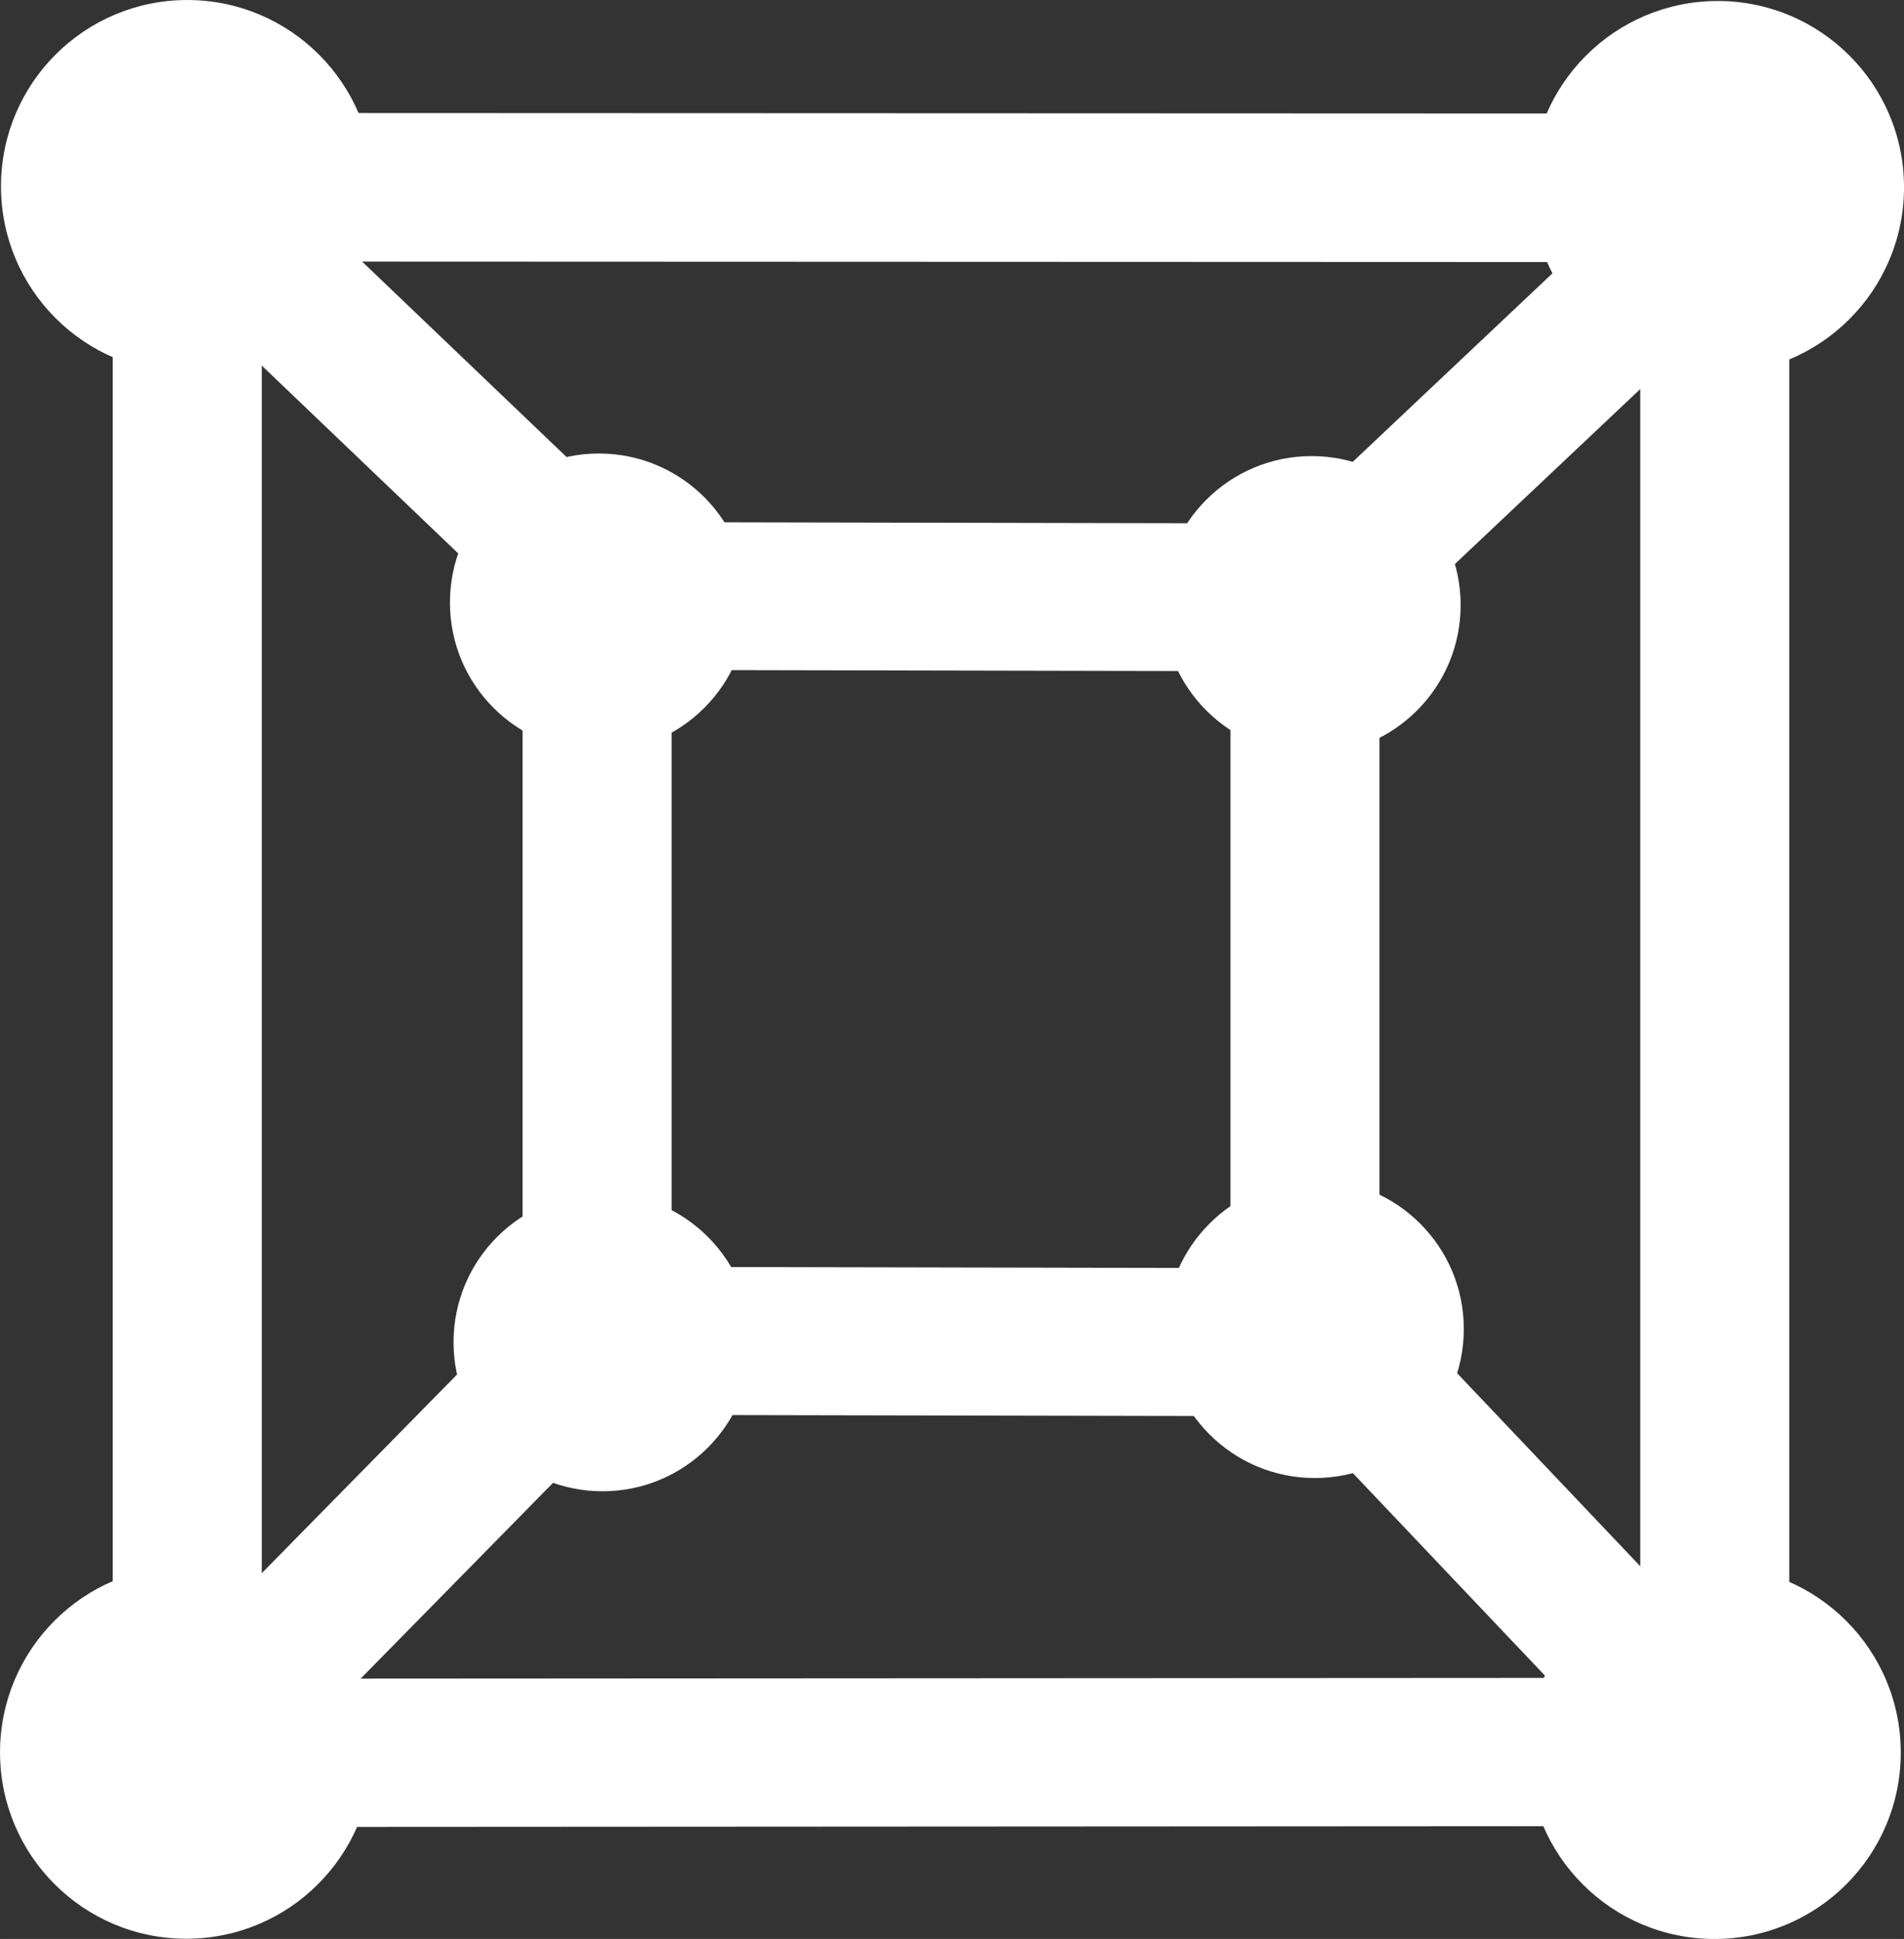 <?xml version="1.0" encoding="UTF-8" standalone="no"?>
<!-- Created with Inkscape (http://www.inkscape.org/) -->

<svg
   xmlns:dc="http://purl.org/dc/elements/1.1/"
   xmlns:cc="http://creativecommons.org/ns#"
   xmlns:rdf="http://www.w3.org/1999/02/22-rdf-syntax-ns#"
   xmlns:svg="http://www.w3.org/2000/svg"
   xmlns="http://www.w3.org/2000/svg"
   xmlns:xlink="http://www.w3.org/1999/xlink"
   xmlns:sodipodi="http://sodipodi.sourceforge.net/DTD/sodipodi-0.dtd"
   xmlns:inkscape="http://www.inkscape.org/namespaces/inkscape"
   width="255.527"
   height="260.122"
   viewBox="0 0 67.608 68.824"
   version="1.1"
   id="svg10067"
   inkscape:version="0.92.4 5da689c313, 2019-01-14"
   sodipodi:docname="drawing.svg">
  <rect x="0" y="0" width="67.608" height="68.824" fill="#333333" stroke="none"/>
  <defs
     id="defs10061">
    <linearGradient
       id="linearGradient1507"
       inkscape:collect="always">
      <stop
         id="stop1503"
         offset="0"
         style="stop-color:#FFFFFF;stop-opacity:1;" />
      <stop
         id="stop1505"
         offset="1"
         style="stop-color:#FFFFFF;stop-opacity:1" />
    </linearGradient>
    <linearGradient
       id="linearGradient1501"
       inkscape:collect="always">
      <stop
         id="stop1497"
         offset="0"
         style="stop-color:#FFFFFF;stop-opacity:1;" />
      <stop
         id="stop1499"
         offset="1"
         style="stop-color:#FFFFFF;stop-opacity:1" />
    </linearGradient>
    <linearGradient
       id="linearGradient1495"
       inkscape:collect="always">
      <stop
         id="stop1491"
         offset="0"
         style="stop-color:#FFFFFF;stop-opacity:1;" />
      <stop
         id="stop1493"
         offset="1"
         style="stop-color:#FFFFFF;stop-opacity:1" />
    </linearGradient>
    <linearGradient
       id="linearGradient1489"
       inkscape:collect="always">
      <stop
         id="stop1485"
         offset="0"
         style="stop-color:#FFFFFF;stop-opacity:1;" />
      <stop
         id="stop1487"
         offset="1"
         style="stop-color:#FFFFFF;stop-opacity:1" />
    </linearGradient>
    <linearGradient
       id="linearGradient1483"
       inkscape:collect="always">
      <stop
         id="stop1479"
         offset="0"
         style="stop-color:#FFFFFF;stop-opacity:1;" />
      <stop
         id="stop1481"
         offset="1"
         style="stop-color:#FFFFFF;stop-opacity:1" />
    </linearGradient>
    <linearGradient
       id="linearGradient1477"
       inkscape:collect="always">
      <stop
         id="stop1473"
         offset="0"
         style="stop-color:#FFFFFF;stop-opacity:1;" />
      <stop
         id="stop1475"
         offset="1"
         style="stop-color:#FFFFFF;stop-opacity:1" />
    </linearGradient>
    <linearGradient
       id="linearGradient1471"
       inkscape:collect="always">
      <stop
         id="stop1467"
         offset="0"
         style="stop-color:#FFFFFF;stop-opacity:1;" />
      <stop
         id="stop1469"
         offset="1"
         style="stop-color:#FFFFFF;stop-opacity:1" />
    </linearGradient>
    <linearGradient
       id="linearGradient1465"
       inkscape:collect="always">
      <stop
         id="stop1461"
         offset="0"
         style="stop-color:#FFFFFF;stop-opacity:1;" />
      <stop
         id="stop1463"
         offset="1"
         style="stop-color:#FFFFFF;stop-opacity:1" />
    </linearGradient>
    <linearGradient
       id="linearGradient1459"
       inkscape:collect="always">
      <stop
         id="stop1455"
         offset="0"
         style="stop-color:#FFFFFF;stop-opacity:1;" />
      <stop
         id="stop1457"
         offset="1"
         style="stop-color:#FFFFFF;stop-opacity:1" />
    </linearGradient>
    <linearGradient
       id="linearGradient1453"
       inkscape:collect="always">
      <stop
         id="stop1449"
         offset="0"
         style="stop-color:#FFFFFF;stop-opacity:1;" />
      <stop
         id="stop1451"
         offset="1"
         style="stop-color:#FFFFFF;stop-opacity:1" />
    </linearGradient>
    <linearGradient
       id="linearGradient1447"
       inkscape:collect="always">
      <stop
         id="stop1443"
         offset="0"
         style="stop-color:#FFFFFF;stop-opacity:1;" />
      <stop
         id="stop1445"
         offset="1"
         style="stop-color:#FFFFFF;stop-opacity:1" />
    </linearGradient>
    <linearGradient
       id="linearGradient1441"
       inkscape:collect="always">
      <stop
         id="stop1437"
         offset="0"
         style="stop-color:#FFFFFF;stop-opacity:1;" />
      <stop
         id="stop1439"
         offset="1"
         style="stop-color:#FFFFFF;stop-opacity:1" />
    </linearGradient>
    <linearGradient
       id="linearGradient1435"
       inkscape:collect="always">
      <stop
         id="stop1431"
         offset="0"
         style="stop-color:#FFFFFF;stop-opacity:1;" />
      <stop
         id="stop1433"
         offset="1"
         style="stop-color:#FFFFFF;stop-opacity:1" />
    </linearGradient>
    <linearGradient
       id="linearGradient1429"
       inkscape:collect="always">
      <stop
         id="stop1425"
         offset="0"
         style="stop-color:#FFFFFF;stop-opacity:1;" />
      <stop
         id="stop1427"
         offset="1"
         style="stop-color:#FFFFFF;stop-opacity:1" />
    </linearGradient>
    <linearGradient
       id="linearGradient1423"
       inkscape:collect="always">
      <stop
         id="stop1419"
         offset="0"
         style="stop-color:#FFFFFF;stop-opacity:1;" />
      <stop
         id="stop1421"
         offset="1"
         style="stop-color:#FFFFFF;stop-opacity:1" />
    </linearGradient>
    <linearGradient
       id="linearGradient1417"
       inkscape:collect="always">
      <stop
         id="stop1413"
         offset="0"
         style="stop-color:#FFFFFF;stop-opacity:1;" />
      <stop
         id="stop1415"
         offset="1"
         style="stop-color:#FFFFFF;stop-opacity:1" />
    </linearGradient>
    <linearGradient
       id="linearGradient1411"
       inkscape:collect="always">
      <stop
         id="stop1407"
         offset="0"
         style="stop-color:#FFFFFF;stop-opacity:1;" />
      <stop
         id="stop1409"
         offset="1"
         style="stop-color:#FFFFFF;stop-opacity:1" />
    </linearGradient>
    <linearGradient
       id="linearGradient1405"
       inkscape:collect="always">
      <stop
         id="stop1401"
         offset="0"
         style="stop-color:#FFFFFF;stop-opacity:1;" />
      <stop
         id="stop1403"
         offset="1"
         style="stop-color:#FFFFFF;stop-opacity:1" />
    </linearGradient>
    <linearGradient
       id="linearGradient1399"
       inkscape:collect="always">
      <stop
         id="stop1395"
         offset="0"
         style="stop-color:#FFFFFF;stop-opacity:1;" />
      <stop
         id="stop1397"
         offset="1"
         style="stop-color:#FFFFFF;stop-opacity:1" />
    </linearGradient>
    <linearGradient
       id="linearGradient1393"
       inkscape:collect="always">
      <stop
         id="stop1389"
         offset="0"
         style="stop-color:#FFFFFF;stop-opacity:1;" />
      <stop
         id="stop1391"
         offset="1"
         style="stop-color:#FFFFFF;stop-opacity:1" />
    </linearGradient>
    <linearGradient
       inkscape:collect="always"
       id="linearGradient1105">
      <stop
         style="stop-color:#FFFFFF;stop-opacity:1;"
         offset="0"
         id="stop1101" />
      <stop
         style="stop-color:#FFFFFF;stop-opacity:1"
         offset="1"
         id="stop1103" />
    </linearGradient>
    <linearGradient
       inkscape:collect="always"
       xlink:href="#linearGradient1105"
       id="linearGradient1107"
       x1="30.978"
       y1="-61.44"
       x2="87.441"
       y2="5.011"
       gradientUnits="userSpaceOnUse" />
    <linearGradient
       inkscape:collect="always"
       xlink:href="#linearGradient1507"
       id="linearGradient1109"
       x1="-30.758"
       y1="-61.449"
       x2="25.704"
       y2="5.002"
       gradientUnits="userSpaceOnUse" />
    <linearGradient
       inkscape:collect="always"
       xlink:href="#linearGradient1501"
       id="linearGradient1111"
       x1="30.939"
       y1="1.801"
       x2="87.402"
       y2="68.253"
       gradientUnits="userSpaceOnUse" />
    <linearGradient
       inkscape:collect="always"
       xlink:href="#linearGradient1495"
       id="linearGradient1113"
       x1="-30.889"
       y1="1.761"
       x2="25.574"
       y2="68.212"
       gradientUnits="userSpaceOnUse" />
    <linearGradient
       inkscape:collect="always"
       xlink:href="#linearGradient1489"
       id="linearGradient1115"
       x1="26.124"
       y1="33.55"
       x2="75.752"
       y2="91.958"
       gradientUnits="userSpaceOnUse" />
    <linearGradient
       inkscape:collect="always"
       xlink:href="#linearGradient1483"
       id="linearGradient1117"
       x1="26.124"
       y1="33.55"
       x2="75.752"
       y2="91.958"
       gradientUnits="userSpaceOnUse" />
    <linearGradient
       inkscape:collect="always"
       xlink:href="#linearGradient1477"
       id="linearGradient1119"
       x1="26.124"
       y1="33.55"
       x2="75.752"
       y2="91.958"
       gradientUnits="userSpaceOnUse" />
    <linearGradient
       inkscape:collect="always"
       xlink:href="#linearGradient1471"
       id="linearGradient1121"
       x1="33.54"
       y1="-26.128"
       x2="91.929"
       y2="-75.765"
       gradientUnits="userSpaceOnUse" />
    <linearGradient
       inkscape:collect="always"
       xlink:href="#linearGradient1465"
       id="linearGradient1123"
       x1="33.565"
       y1="-26.117"
       x2="92.003"
       y2="-75.733"
       gradientUnits="userSpaceOnUse" />
    <linearGradient
       inkscape:collect="always"
       xlink:href="#linearGradient1459"
       id="linearGradient1125"
       x1="10.884"
       y1="-56.605"
       x2="81.462"
       y2="26.459"
       gradientUnits="userSpaceOnUse" />
    <linearGradient
       inkscape:collect="always"
       xlink:href="#linearGradient1453"
       id="linearGradient1127"
       x1="-25.087"
       y1="-55.936"
       x2="45.491"
       y2="27.128"
       gradientUnits="userSpaceOnUse" />
    <linearGradient
       inkscape:collect="always"
       xlink:href="#linearGradient1447"
       id="linearGradient1129"
       x1="344.141"
       y1="-242.546"
       x2="449.031"
       y2="-119.1"
       gradientUnits="userSpaceOnUse" />
    <linearGradient
       inkscape:collect="always"
       xlink:href="#linearGradient1441"
       id="linearGradient1131"
       x1="-23.067"
       y1="-20.172"
       x2="47.511"
       y2="62.893"
       gradientUnits="userSpaceOnUse" />
    <linearGradient
       inkscape:collect="always"
       xlink:href="#linearGradient1435"
       id="linearGradient1133"
       x1="26.124"
       y1="33.55"
       x2="75.752"
       y2="91.958"
       gradientUnits="userSpaceOnUse" />
    <linearGradient
       inkscape:collect="always"
       xlink:href="#linearGradient1429"
       id="linearGradient1135"
       x1="26.124"
       y1="33.55"
       x2="75.752"
       y2="91.958"
       gradientUnits="userSpaceOnUse" />
    <linearGradient
       inkscape:collect="always"
       xlink:href="#linearGradient1423"
       id="linearGradient1137"
       x1="33.491"
       y1="-26.128"
       x2="91.787"
       y2="-75.765"
       gradientUnits="userSpaceOnUse" />
    <linearGradient
       inkscape:collect="always"
       xlink:href="#linearGradient1417"
       id="linearGradient1139"
       x1="33.501"
       y1="-26.127"
       x2="91.815"
       y2="-75.763"
       gradientUnits="userSpaceOnUse" />
    <linearGradient
       inkscape:collect="always"
       xlink:href="#linearGradient1411"
       id="linearGradient1141"
       x1="42.152"
       y1="5.089"
       x2="118.495"
       y2="11.002"
       gradientUnits="userSpaceOnUse" />
    <linearGradient
       inkscape:collect="always"
       xlink:href="#linearGradient1405"
       id="linearGradient1143"
       x1="42.334"
       y1="3.492"
       x2="118.882"
       y2="6.516"
       gradientUnits="userSpaceOnUse" />
    <linearGradient
       inkscape:collect="always"
       xlink:href="#linearGradient1399"
       id="linearGradient1145"
       x1="-6.227"
       y1="42.141"
       x2="-14.203"
       y2="118.47"
       gradientUnits="userSpaceOnUse" />
    <linearGradient
       inkscape:collect="always"
       xlink:href="#linearGradient1393"
       id="linearGradient1147"
       x1="-4.154"
       y1="42.37"
       x2="-8.376"
       y2="118.952"
       gradientUnits="userSpaceOnUse" />
    <linearGradient
       inkscape:collect="always"
       xlink:href="#linearGradient1105"
       id="linearGradient1509"
       gradientUnits="userSpaceOnUse"
       x1="30.978"
       y1="-61.44"
       x2="87.441"
       y2="5.011" />
    <linearGradient
       inkscape:collect="always"
       xlink:href="#linearGradient1507"
       id="linearGradient1511"
       gradientUnits="userSpaceOnUse"
       x1="-30.758"
       y1="-61.449"
       x2="25.704"
       y2="5.002" />
    <linearGradient
       inkscape:collect="always"
       xlink:href="#linearGradient1501"
       id="linearGradient1513"
       gradientUnits="userSpaceOnUse"
       x1="30.939"
       y1="1.801"
       x2="87.402"
       y2="68.253" />
    <linearGradient
       inkscape:collect="always"
       xlink:href="#linearGradient1495"
       id="linearGradient1515"
       gradientUnits="userSpaceOnUse"
       x1="-30.889"
       y1="1.761"
       x2="25.574"
       y2="68.212" />
    <linearGradient
       inkscape:collect="always"
       xlink:href="#linearGradient1459"
       id="linearGradient1517"
       gradientUnits="userSpaceOnUse"
       x1="10.884"
       y1="-56.605"
       x2="81.462"
       y2="26.459" />
    <linearGradient
       inkscape:collect="always"
       xlink:href="#linearGradient1453"
       id="linearGradient1519"
       gradientUnits="userSpaceOnUse"
       x1="-25.087"
       y1="-55.936"
       x2="45.491"
       y2="27.128" />
    <linearGradient
       inkscape:collect="always"
       xlink:href="#linearGradient1447"
       id="linearGradient1521"
       gradientUnits="userSpaceOnUse"
       x1="344.141"
       y1="-242.546"
       x2="449.031"
       y2="-119.1" />
    <linearGradient
       inkscape:collect="always"
       xlink:href="#linearGradient1441"
       id="linearGradient1523"
       gradientUnits="userSpaceOnUse"
       x1="-23.067"
       y1="-20.172"
       x2="47.511"
       y2="62.893" />
  </defs>
  <sodipodi:namedview
     id="base"
     pagecolor="#FFFFFF"
     bordercolor="#FFFFFF"
     borderopacity="1.0"
     inkscape:pageopacity="0.0"
     inkscape:pageshadow="2"
     inkscape:zoom="1"
     inkscape:cx="-42.7849"
     inkscape:cy="131.32019"
     inkscape:document-units="px"
     inkscape:current-layer="layer1"
     showgrid="true"
     units="px"
     showborder="false"
     inkscape:window-width="1920"
     inkscape:window-height="1023"
     inkscape:window-x="0"
     inkscape:window-y="25"
     inkscape:window-maximized="1"
     fit-margin-top="0"
     fit-margin-left="0"
     fit-margin-right="0"
     fit-margin-bottom="0" />
  <g
     inkscape:label="Layer 1"
     inkscape:groupmode="layer"
     id="layer1"
     transform="translate(-16.236,-27.14)">
    <g
       style="isolation:isolate;fill:url(#linearGradient1107);fill-opacity:1"
       id="g4585-6"
       transform="matrix(0.879,0,0,0.879,-1.105,87.554)">
      <circle
         r="7.525"
         cy="2.034"
         cx="27.254"
         id="path24-3-7"
         style="isolation:isolate;fill:url(#linearGradient1509);fill-opacity:1;stroke-width:0.75" />
    </g>
    <g
       style="isolation:isolate;fill:url(#linearGradient1109);fill-opacity:1"
       id="g4585-5"
       transform="matrix(0.879,0,0,0.879,53.159,87.562)">
      <circle
         r="7.525"
         cy="2.034"
         cx="27.254"
         id="path24-3-3"
         style="isolation:isolate;fill:url(#linearGradient1511);fill-opacity:1;stroke-width:0.75" />
    </g>
    <g
       style="isolation:isolate;fill:url(#linearGradient1111);fill-opacity:1"
       id="g4585-5-5"
       transform="matrix(0.879,0,0,0.879,-1.071,31.967)">
      <circle
         r="7.525"
         cy="2.034"
         cx="27.254"
         id="path24-3-3-6"
         style="isolation:isolate;fill:url(#linearGradient1513);fill-opacity:1;stroke-width:0.75" />
    </g>
    <g
       style="isolation:isolate;fill:url(#linearGradient1113);fill-opacity:1"
       id="g4585-5-2"
       transform="matrix(0.879,0,0,0.879,53.274,32.002)">
      <circle
         r="7.525"
         cy="2.034"
         cx="27.254"
         id="path24-3-3-9"
         style="isolation:isolate;fill:url(#linearGradient1515);fill-opacity:1;stroke-width:0.75" />
    </g>
    <rect
       style="opacity:1;isolation:isolate;fill:url(#linearGradient1115);fill-opacity:1;stroke-width:0.578"
       id="rect4664"
       width="5.292"
       height="48.9"
       x="20.239"
       y="37.748" />
    <rect
       style="opacity:0.182;isolation:isolate;fill:url(#linearGradient1117);fill-opacity:1;stroke-width:0.153"
       id="rect4666"
       width="0.539"
       height="0.083"
       x="20.974"
       y="82.63" />
    <rect
       style="opacity:1;isolation:isolate;fill:url(#linearGradient1119);fill-opacity:1;stroke-width:0.578"
       id="rect4664-1"
       width="5.292"
       height="48.9"
       x="74.479"
       y="39.119" />
    <rect
       style="opacity:1;isolation:isolate;fill:url(#linearGradient1121);fill-opacity:1;stroke-width:0.577"
       id="rect4664-2"
       width="5.273"
       height="48.899"
       x="31.141"
       y="-75.758"
       transform="matrix(-1.3706875e-4,1,-1,-3.8472808e-4,0,0)" />
    <rect
       style="opacity:1;isolation:isolate;fill:url(#linearGradient1123);fill-opacity:1;stroke-width:0.576"
       id="rect4664-2-7"
       width="5.263"
       height="48.899"
       x="86.74"
       y="-75.733"
       transform="matrix(2.0810905e-4,1,-1,5.8646255e-4,0,0)" />
    <g
       style="isolation:isolate;fill:url(#linearGradient1125);fill-opacity:1"
       id="g4585-6-8"
       transform="matrix(0.703,0,0,0.703,18.471,73.353)">
      <circle
         r="7.525"
         cy="2.034"
         cx="27.254"
         id="path24-3-7-8"
         style="isolation:isolate;fill:url(#linearGradient1517);fill-opacity:1;stroke-width:0.75" />
    </g>
    <g
       style="isolation:isolate;fill:url(#linearGradient1127);fill-opacity:1"
       id="g4585-5-4"
       transform="matrix(0.703,0,0,0.703,43.764,72.883)">
      <circle
         r="7.525"
         cy="2.034"
         cx="27.254"
         id="path24-3-3-3"
         style="isolation:isolate;fill:url(#linearGradient1519);fill-opacity:1;stroke-width:0.75" />
    </g>
    <g
       style="isolation:isolate;fill:url(#linearGradient1129);fill-opacity:1"
       id="g4585-5-5-1"
       transform="matrix(0.473,0,0,0.473,-136.707,148.311)">
      <circle
         r="11.184"
         cy="-210.959"
         cx="368.308"
         id="path24-3-3-6-4"
         style="isolation:isolate;fill:url(#linearGradient1521);fill-opacity:1;stroke-width:1.115" />
    </g>
    <g
       style="isolation:isolate;fill:url(#linearGradient1131);fill-opacity:1"
       id="g4585-5-2-9"
       transform="matrix(0.703,0,0,0.703,42.344,47.734)">
      <circle
         r="7.525"
         cy="1.259"
         cx="29.114"
         id="path24-3-3-9-2"
         style="isolation:isolate;fill:url(#linearGradient1523);fill-opacity:1;stroke-width:0.75" />
    </g>
    <rect
       style="opacity:1;isolation:isolate;fill:url(#linearGradient1133);fill-opacity:1;stroke-width:0.368"
       id="rect4664-0"
       width="5.292"
       height="19.866"
       x="34.791"
       y="52.3" />
    <rect
       style="opacity:1;isolation:isolate;fill:url(#linearGradient1135);fill-opacity:1;stroke-width:0.368"
       id="rect4664-1-8"
       width="5.292"
       height="19.866"
       x="59.927"
       y="52.3" />
    <rect
       style="opacity:1;isolation:isolate;fill:url(#linearGradient1137);fill-opacity:1;stroke-width:0.367"
       id="rect4664-2-9"
       width="5.247"
       height="19.865"
       x="45.595"
       y="-59.954"
       transform="matrix(-1.3367893e-4,1,-1,-0.002,0,0)" />
    <rect
       style="opacity:1;isolation:isolate;fill:url(#linearGradient1139);fill-opacity:1;stroke-width:0.367"
       id="rect4664-2-7-2"
       width="5.254"
       height="19.865"
       x="72.03"
       y="-59.935"
       transform="matrix(-1.1194558e-4,1,-1,-0.002,0,0)" />
    <rect
       style="opacity:1;isolation:isolate;fill:url(#linearGradient1141);fill-opacity:1;stroke-width:0.316"
       id="rect4664-2-9-6-4"
       width="5.128"
       height="15.125"
       x="76.399"
       y="29.024"
       transform="matrix(0.704,0.71,-0.701,0.713,0,0)" />
    <rect
       style="opacity:1;isolation:isolate;fill:url(#linearGradient1143);fill-opacity:1;stroke-width:0.316"
       id="rect4664-2-9-6-4-4"
       width="5.128"
       height="15.125"
       x="75.776"
       y="-29.319"
       transform="matrix(0.677,0.736,-0.727,0.686,0,0)" />
    <rect
       style="opacity:1;isolation:isolate;fill:url(#linearGradient1145);fill-opacity:1;stroke-width:0.316"
       id="rect4664-2-9-6-4-4-8"
       width="5.128"
       height="15.125"
       x="-11.355"
       y="42.141"
       transform="matrix(0.7,-0.715,0.723,0.691,0,0)" />
    <rect
       style="opacity:1;isolation:isolate;fill:url(#linearGradient1147);fill-opacity:1;stroke-width:0.316"
       id="rect4664-2-9-6-4-4-8-7"
       width="5.128"
       height="15.125"
       x="-8.054"
       y="99.466"
       transform="matrix(0.734,-0.679,0.688,0.725,0,0)" />
  </g>
</svg>
